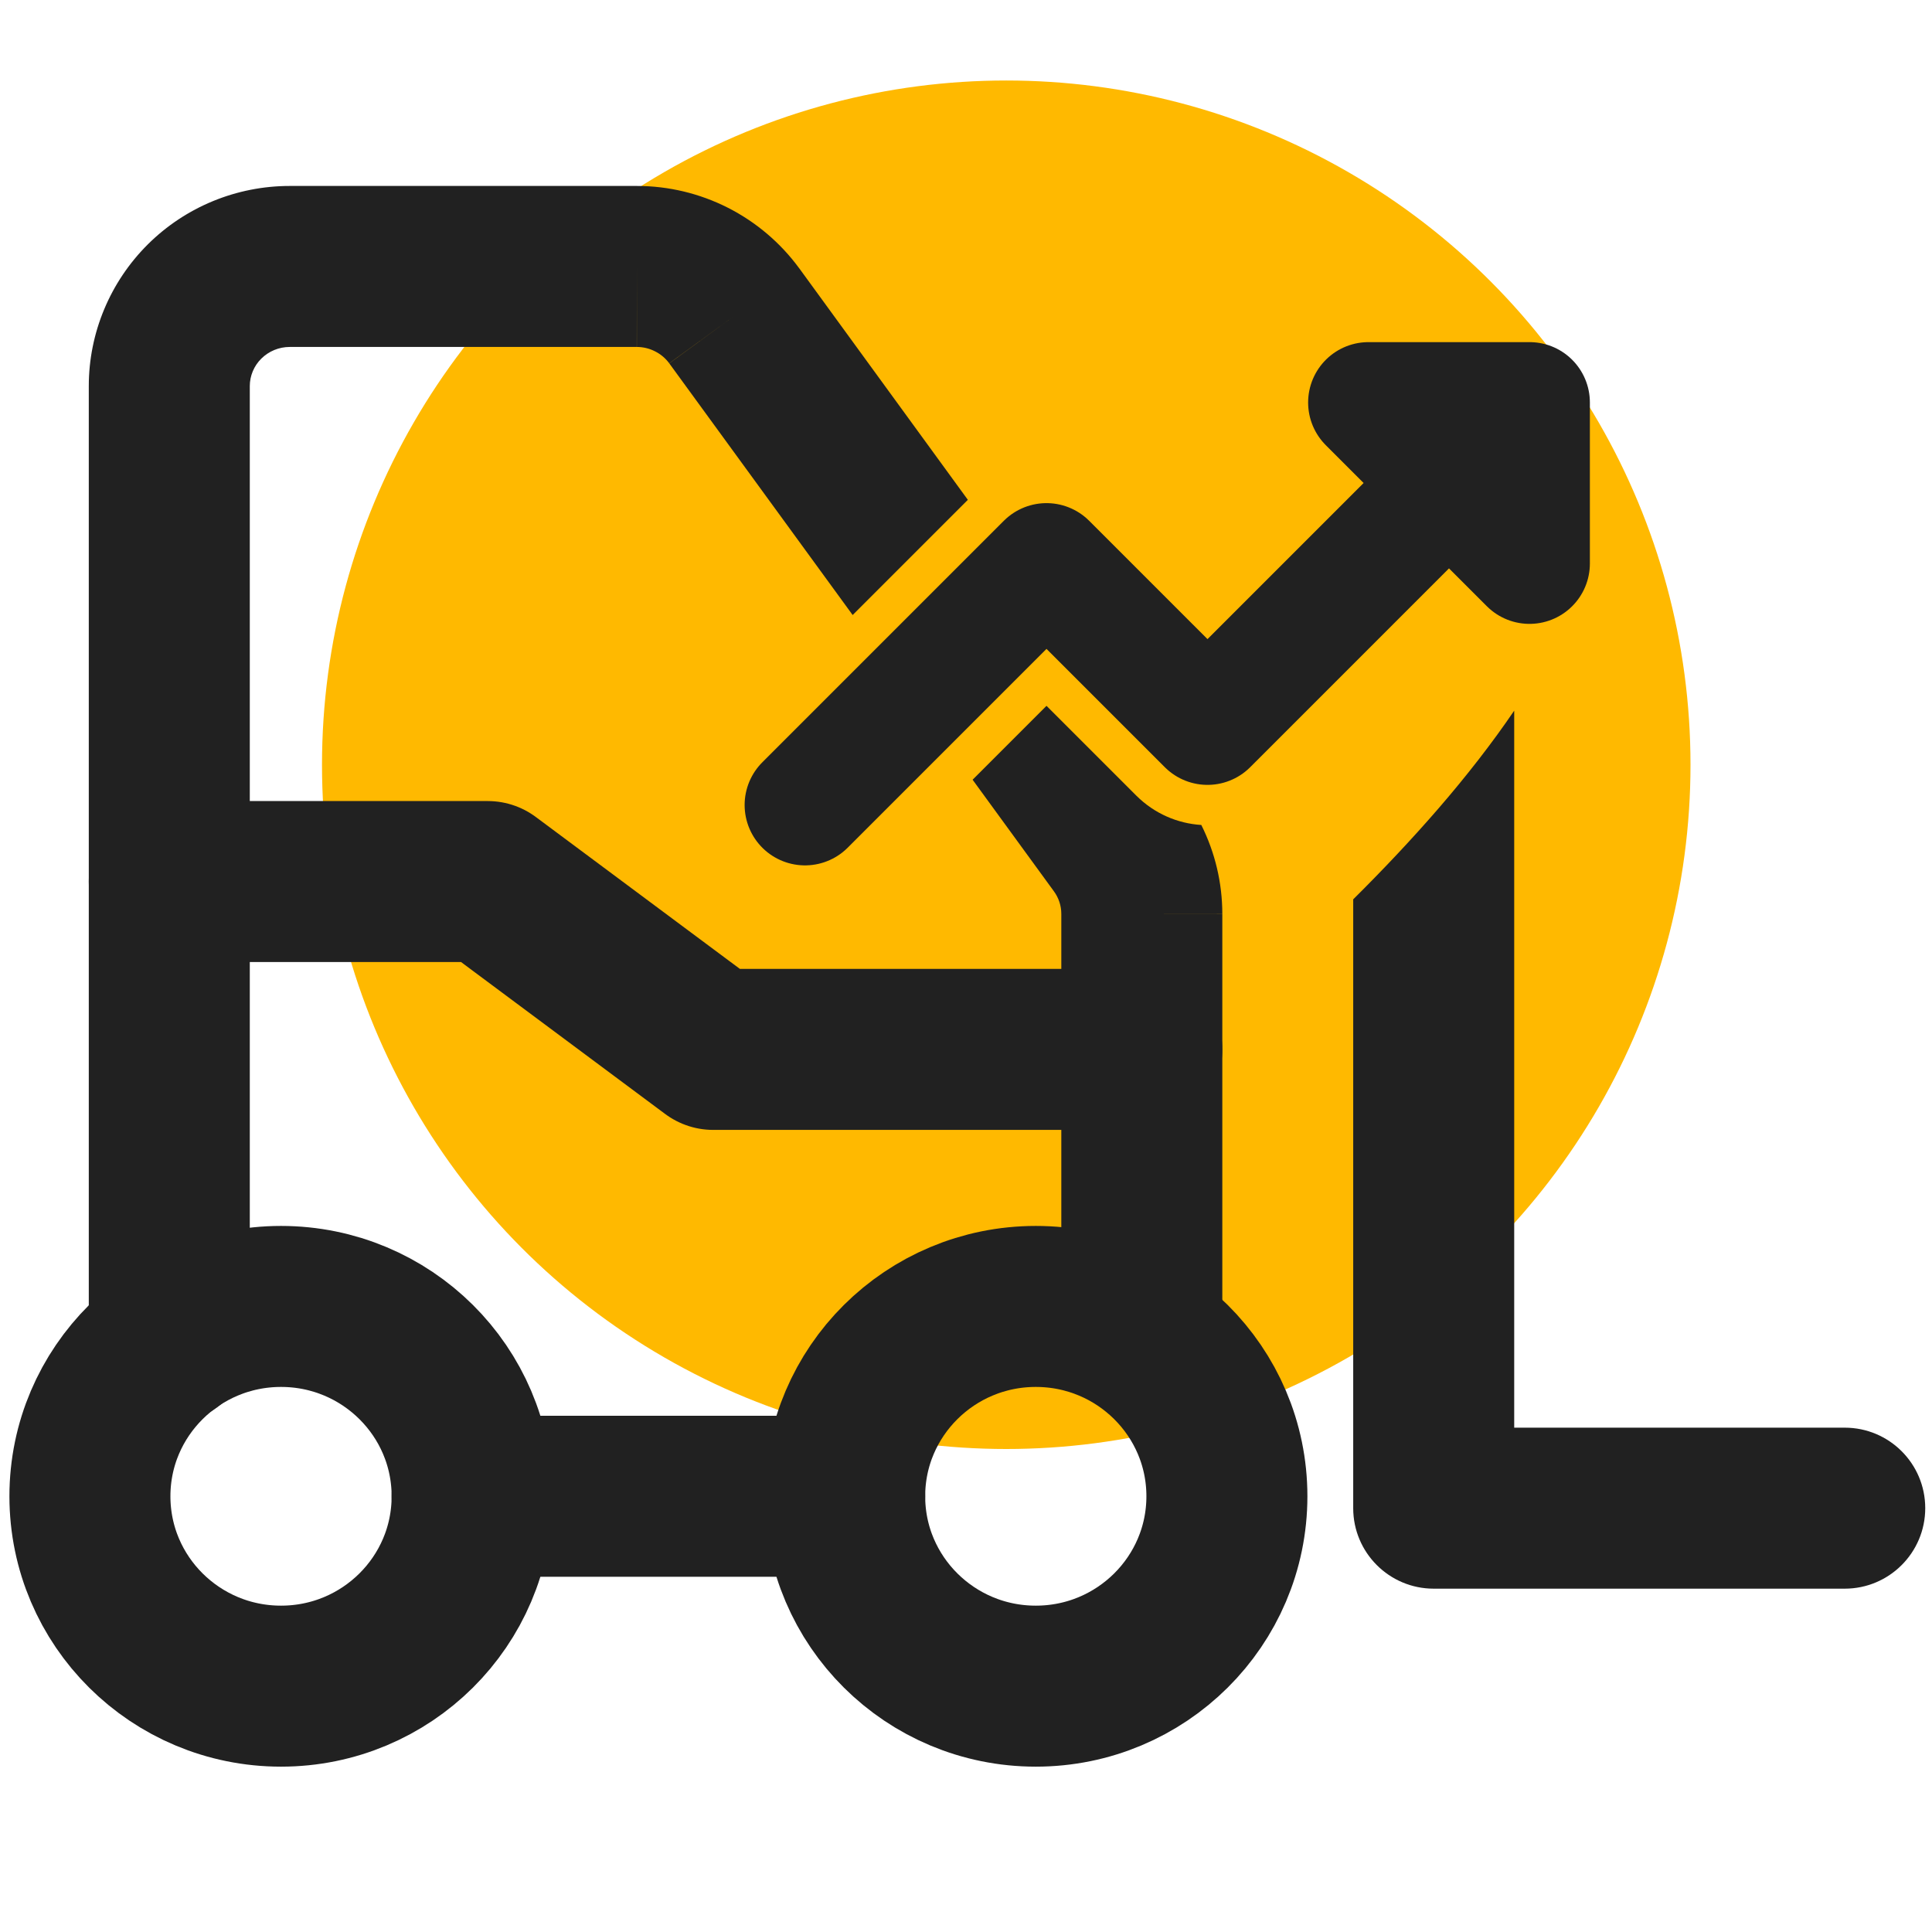 <svg width="24" height="24" viewBox="0 0 24 24" fill="none" xmlns="http://www.w3.org/2000/svg">
    <g clip-path="url(#clip0_236_69200)">
        <circle cx="12.5" cy="9.5" r="8.5" fill="#FFB900" />
        <path fill-rule="evenodd" clip-rule="evenodd"
            d="M16.81 11.172C17.193 10.792 17.544 10.418 17.863 10.05C18.224 9.633 18.54 9.225 18.81 8.828L18.81 17.735H22.916C23.468 17.735 23.916 18.182 23.916 18.735C23.916 19.287 23.468 19.735 22.916 19.735H17.81C17.258 19.735 16.81 19.287 16.81 18.735V11.172Z"
            fill="#212121" />
        <path
            d="M3.491 20.946C4.802 20.946 5.865 19.89 5.865 18.587C5.865 17.285 4.802 16.229 3.491 16.229C2.18 16.229 1.117 17.285 1.117 18.587C1.117 19.89 2.18 20.946 3.491 20.946Z"
            stroke="#212121" stroke-width="2" stroke-linecap="round" stroke-linejoin="round" />
        <path
            d="M12.867 20.946C14.178 20.946 15.241 19.89 15.241 18.587C15.241 17.285 14.178 16.229 12.867 16.229C11.556 16.229 10.493 17.285 10.493 18.587C10.493 19.89 11.556 20.946 12.867 20.946Z"
            stroke="#212121" stroke-width="2" stroke-linecap="round" stroke-linejoin="round" />
        <path d="M14.184 13.036H8.86L6.059 10.951H2.103" stroke="#212121" stroke-width="2"
            stroke-linecap="round" stroke-linejoin="round" />
        <path d="M10.493 18.587H5.865" stroke="#212121" stroke-width="2" stroke-linecap="round"
            stroke-linejoin="round" />
        <path fill-rule="evenodd" clip-rule="evenodd"
            d="M3.246 4.455C3.339 4.363 3.465 4.31 3.599 4.31H7.91C7.99 4.31 8.068 4.329 8.138 4.365C8.208 4.4 8.268 4.451 8.314 4.514L8.313 4.513L9.122 3.924L8.314 4.514L10.592 7.64L12.023 6.209L9.93 3.335L9.929 3.334C9.697 3.017 9.393 2.759 9.043 2.581C8.692 2.403 8.305 2.31 7.912 2.31H7.911H3.599C2.939 2.31 2.305 2.57 1.836 3.036C1.368 3.502 1.103 4.135 1.103 4.796V16.678C1.103 17.23 1.551 17.678 2.103 17.678C2.655 17.678 3.103 17.23 3.103 16.678V4.796C3.103 4.67 3.154 4.546 3.246 4.455ZM14.923 10.248C14.63 10.23 14.341 10.108 14.116 9.884L13 8.768L12.082 9.686L13.092 11.072L13.092 11.072C13.152 11.154 13.184 11.252 13.184 11.352L13.184 11.353V16.441C13.184 16.994 13.631 17.441 14.184 17.441C14.736 17.441 15.184 16.994 15.184 16.441V11.354V11.353H14.184L15.184 11.354C15.184 10.968 15.094 10.59 14.923 10.248ZM7.91 4.31L7.91 4.31L7.911 3.31V4.31H7.91Z"
            fill="#212121" />
        <path d="M10 10L13 7L15 9L17 7L18 6M18 6L17 5H19V7L18 6Z" stroke="#212121" stroke-width="1.5"
            stroke-linecap="round" stroke-linejoin="round" />
    </g>
    <defs>
        <clipPath id="clip0_236_69200">
            <rect width="24" height="24" fill="white" />
        </clipPath>
    </defs>
</svg>